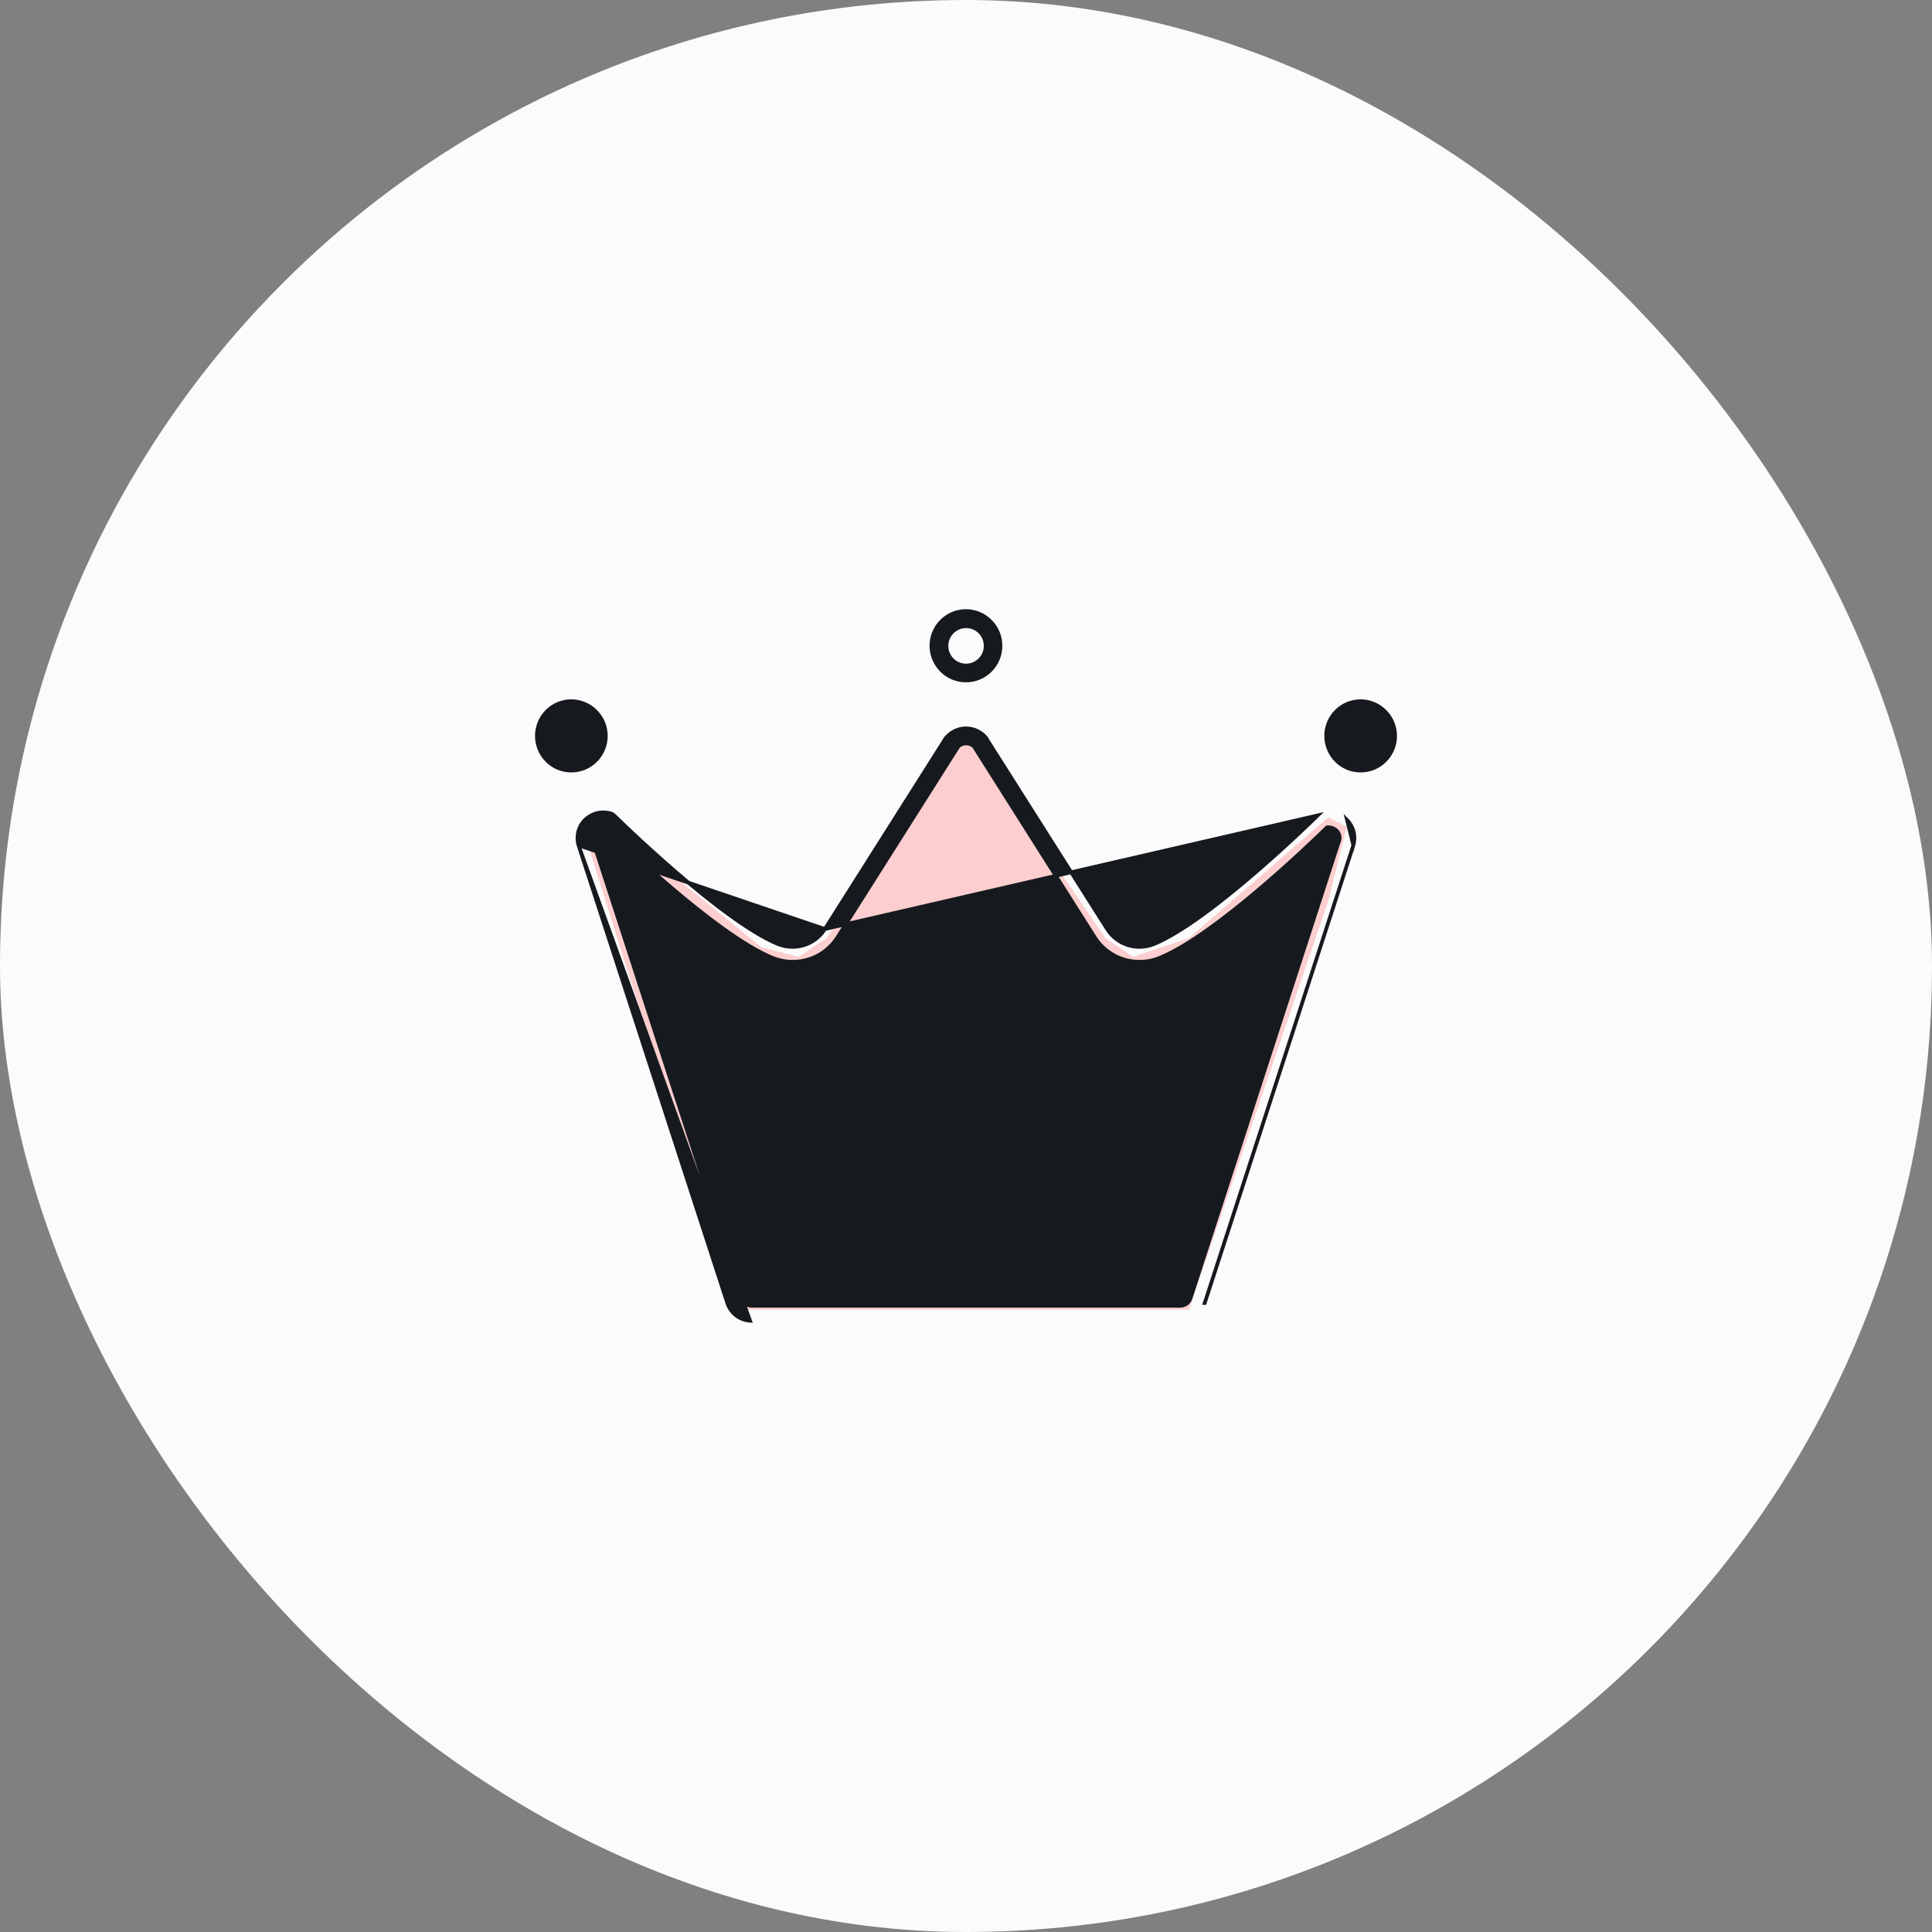 <svg width="80" height="80" viewBox="0 0 80 80" fill="none" xmlns="http://www.w3.org/2000/svg">
<rect x="0" y="0" width="80" height="80" fill="#808080" stroke="none"/>
<rect width="80" height="80" rx="40" fill="#FBFBFB"/>
<path d="M24.231 34.615L30.385 54.231H49.231L55 37.308L55.769 34.231L55 33.846L49.231 38.846L46.923 39.615L45.769 38.846L40 30.385L34.231 38.846L33.077 39.615L31.539 39.231L25.385 34.231L24.616 33.846L24.231 34.615Z" fill="#FDCECF"/>
<path d="M23.956 35.003L23.956 35.003C23.846 34.635 23.941 34.23 24.217 33.956L24.217 33.956C24.421 33.755 24.691 33.639 24.977 33.639C25.085 33.639 25.195 33.653 25.305 33.688C25.358 33.702 25.396 33.73 25.431 33.764L25.431 33.765L25.431 33.765L25.432 33.766L25.435 33.769L25.446 33.78L25.487 33.82C25.522 33.854 25.572 33.903 25.637 33.965C25.765 34.089 25.949 34.265 26.176 34.477C26.63 34.903 27.256 35.477 27.954 36.08C28.652 36.684 29.423 37.315 30.166 37.856C30.909 38.398 31.622 38.847 32.205 39.087L32.205 39.087C32.4 39.168 32.608 39.208 32.816 39.208C33.365 39.208 33.865 38.931 34.157 38.47L23.956 35.003ZM23.956 35.003L23.957 35.005M23.956 35.003L23.957 35.005M23.957 35.005L30.111 53.94C30.111 53.94 30.111 53.94 30.111 53.94C30.244 54.365 30.617 54.659 31.059 54.69L23.957 35.005ZM56.04 35.003L56.039 35.005L49.886 53.954C49.885 53.954 49.885 53.954 49.885 53.954L56.04 35.003ZM56.04 35.003C56.15 34.63 56.05 34.23 55.78 33.957L56.04 35.003ZM30.704 53.754L30.704 53.754C30.759 53.941 30.932 54.07 31.136 54.07H48.865C49.065 54.07 49.243 53.94 49.297 53.759L49.298 53.757L49.298 53.757L55.452 34.808C55.452 34.808 55.452 34.808 55.452 34.808C55.498 34.659 55.457 34.505 55.345 34.393C55.283 34.33 55.157 34.257 55.015 34.257H54.953L54.906 34.3C54.906 34.3 54.906 34.3 54.906 34.301C54.531 34.668 53.381 35.773 52.042 36.902C50.705 38.031 49.169 39.192 48.026 39.661C47.757 39.773 47.473 39.826 47.185 39.826C46.425 39.826 45.728 39.442 45.324 38.801L30.704 53.754ZM30.704 53.754L30.703 53.752L24.549 34.813C24.549 34.813 24.549 34.813 24.549 34.813C24.502 34.659 24.54 34.509 24.656 34.388C24.694 34.35 24.803 34.263 24.959 34.257L24.968 34.261H24.986H25.066L25.103 34.299L25.103 34.299L25.104 34.3C25.334 34.526 26.472 35.627 27.841 36.79C29.208 37.95 30.815 39.182 31.984 39.661L31.985 39.661C32.253 39.768 32.536 39.826 32.825 39.826C33.585 39.826 34.282 39.442 34.686 38.801L39.676 30.918L39.688 30.906C39.77 30.827 39.885 30.783 40.005 30.783C40.078 30.783 40.208 30.799 40.323 30.906L40.334 30.918L45.324 38.801L30.704 53.754ZM39.16 30.566L34.157 38.47L54.566 33.764C54.476 33.852 53.36 34.947 51.976 36.138C50.589 37.333 48.943 38.614 47.792 39.087L47.792 39.087C47.597 39.168 47.389 39.208 47.181 39.208C46.636 39.208 46.136 38.931 45.844 38.47L40.817 30.538L40.818 30.537L40.811 30.529C40.61 30.296 40.31 30.16 40.001 30.16C39.684 30.16 39.39 30.297 39.167 30.557L39.166 30.557L39.16 30.566Z" fill="#161A1E" stroke="#161A1E" stroke-width="0.154"/>
<path d="M38.568 26.74C38.568 27.532 39.21 28.176 39.996 28.176H40C40.791 28.176 41.428 27.532 41.428 26.74C41.428 25.948 40.785 25.303 39.996 25.303C39.205 25.303 38.568 25.948 38.568 26.74ZM39.191 26.745C39.191 26.295 39.555 25.931 40.005 25.931C40.454 25.931 40.814 26.294 40.814 26.745C40.814 27.194 40.45 27.558 40 27.558C39.551 27.558 39.191 27.195 39.191 26.745Z" fill="#161A1E" stroke="#161A1E" stroke-width="0.154"/>
<path d="M22.231 30.471C22.231 31.263 22.868 31.908 23.654 31.908H23.659C24.449 31.908 25.086 31.263 25.086 30.471C25.086 29.679 24.439 29.035 23.654 29.035C22.868 29.035 22.231 29.68 22.231 30.471ZM23.663 29.508V29.508V29.508Z" fill="#161A1E" stroke="#161A1E" stroke-width="0.154"/>
<path d="M54.914 30.471C54.914 31.263 55.551 31.908 56.337 31.908H56.342C57.132 31.908 57.769 31.263 57.769 30.471C57.769 29.679 57.122 29.035 56.337 29.035C55.551 29.035 54.914 29.68 54.914 30.471ZM56.342 29.508V29.508V29.508Z" fill="#161A1E" stroke="#161A1E" stroke-width="0.154"/>
</svg>
